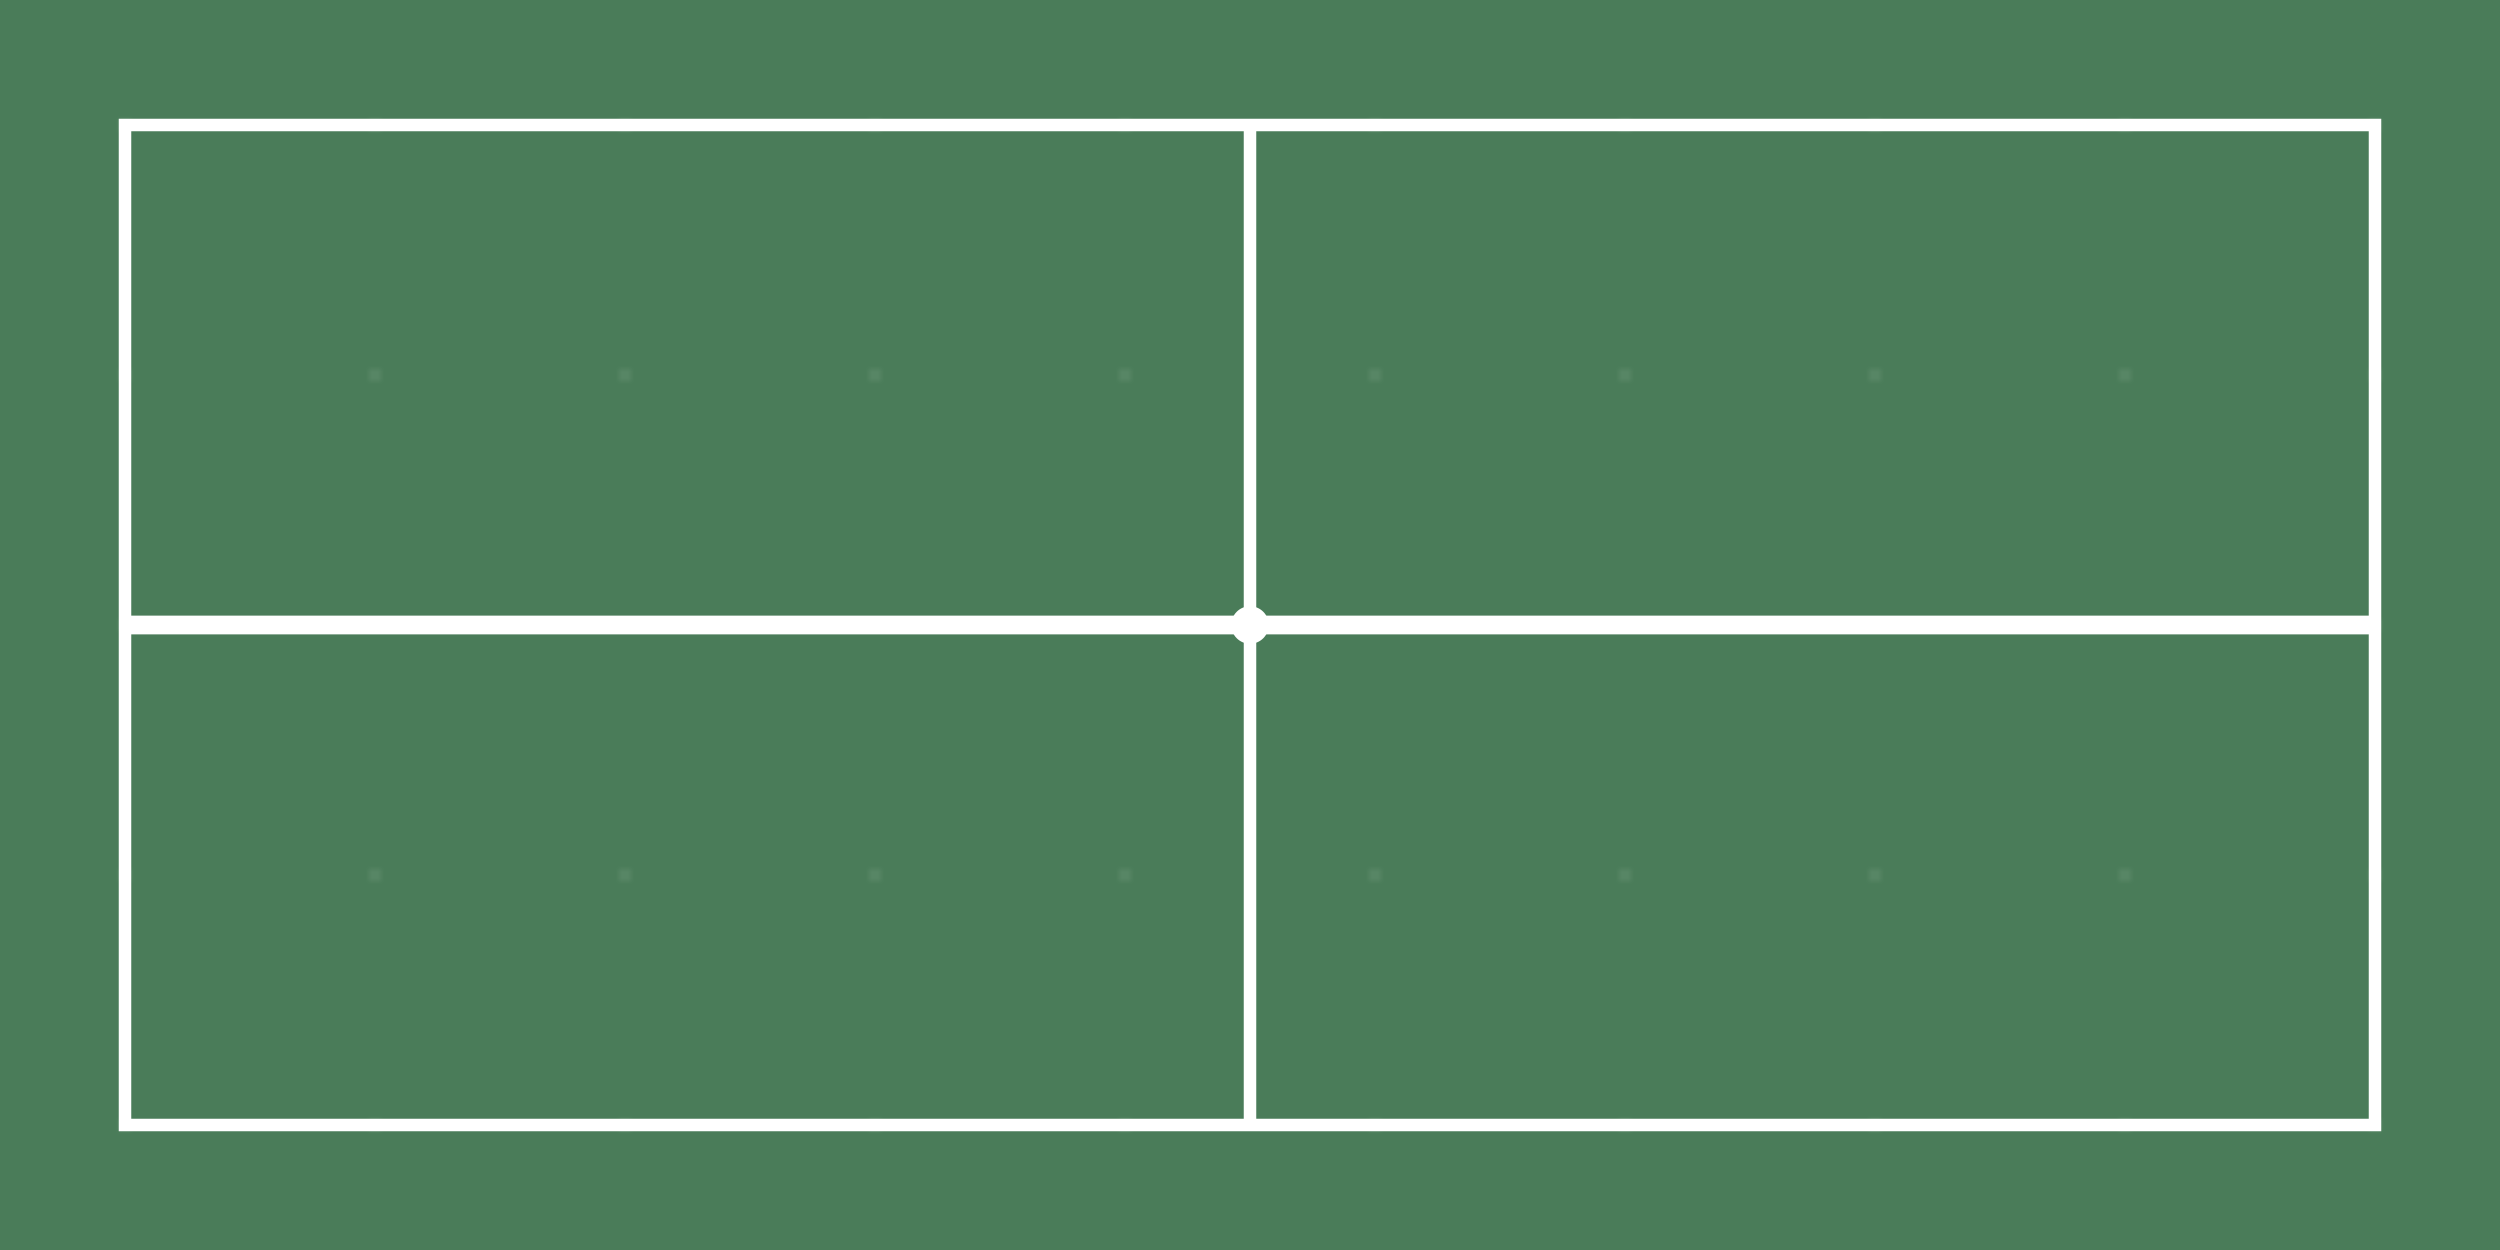 <svg width="400" height="200" viewBox="0 0 400 200" xmlns="http://www.w3.org/2000/svg">
  <!-- Tennis court background -->
  <rect width="400" height="200" fill="#4A7C59"/>
  
  <!-- Court lines -->
  <rect x="20" y="20" width="360" height="160" fill="none" stroke="#FFFFFF" stroke-width="2"/>
  
  <!-- Center line -->
  <line x1="200" y1="20" x2="200" y2="180" stroke="#FFFFFF" stroke-width="2"/>
  
  <!-- Service boxes -->
  <rect x="20" y="20" width="180" height="80" fill="none" stroke="#FFFFFF" stroke-width="1"/>
  <rect x="200" y="20" width="180" height="80" fill="none" stroke="#FFFFFF" stroke-width="1"/>
  <rect x="20" y="100" width="180" height="80" fill="none" stroke="#FFFFFF" stroke-width="1"/>
  <rect x="200" y="100" width="180" height="80" fill="none" stroke="#FFFFFF" stroke-width="1"/>
  
  <!-- Net -->
  <line x1="20" y1="100" x2="380" y2="100" stroke="#FFFFFF" stroke-width="3"/>
  
  <!-- Center mark -->
  <circle cx="200" cy="100" r="3" fill="#FFFFFF"/>
  
  <!-- Subtle pattern overlay -->
  <defs>
    <pattern id="courtPattern" x="0" y="0" width="40" height="40" patternUnits="userSpaceOnUse">
      <circle cx="20" cy="20" r="1" fill="#FFFFFF" opacity="0.1"/>
    </pattern>
  </defs>
  <rect width="400" height="200" fill="url(#courtPattern)"/>
</svg>
